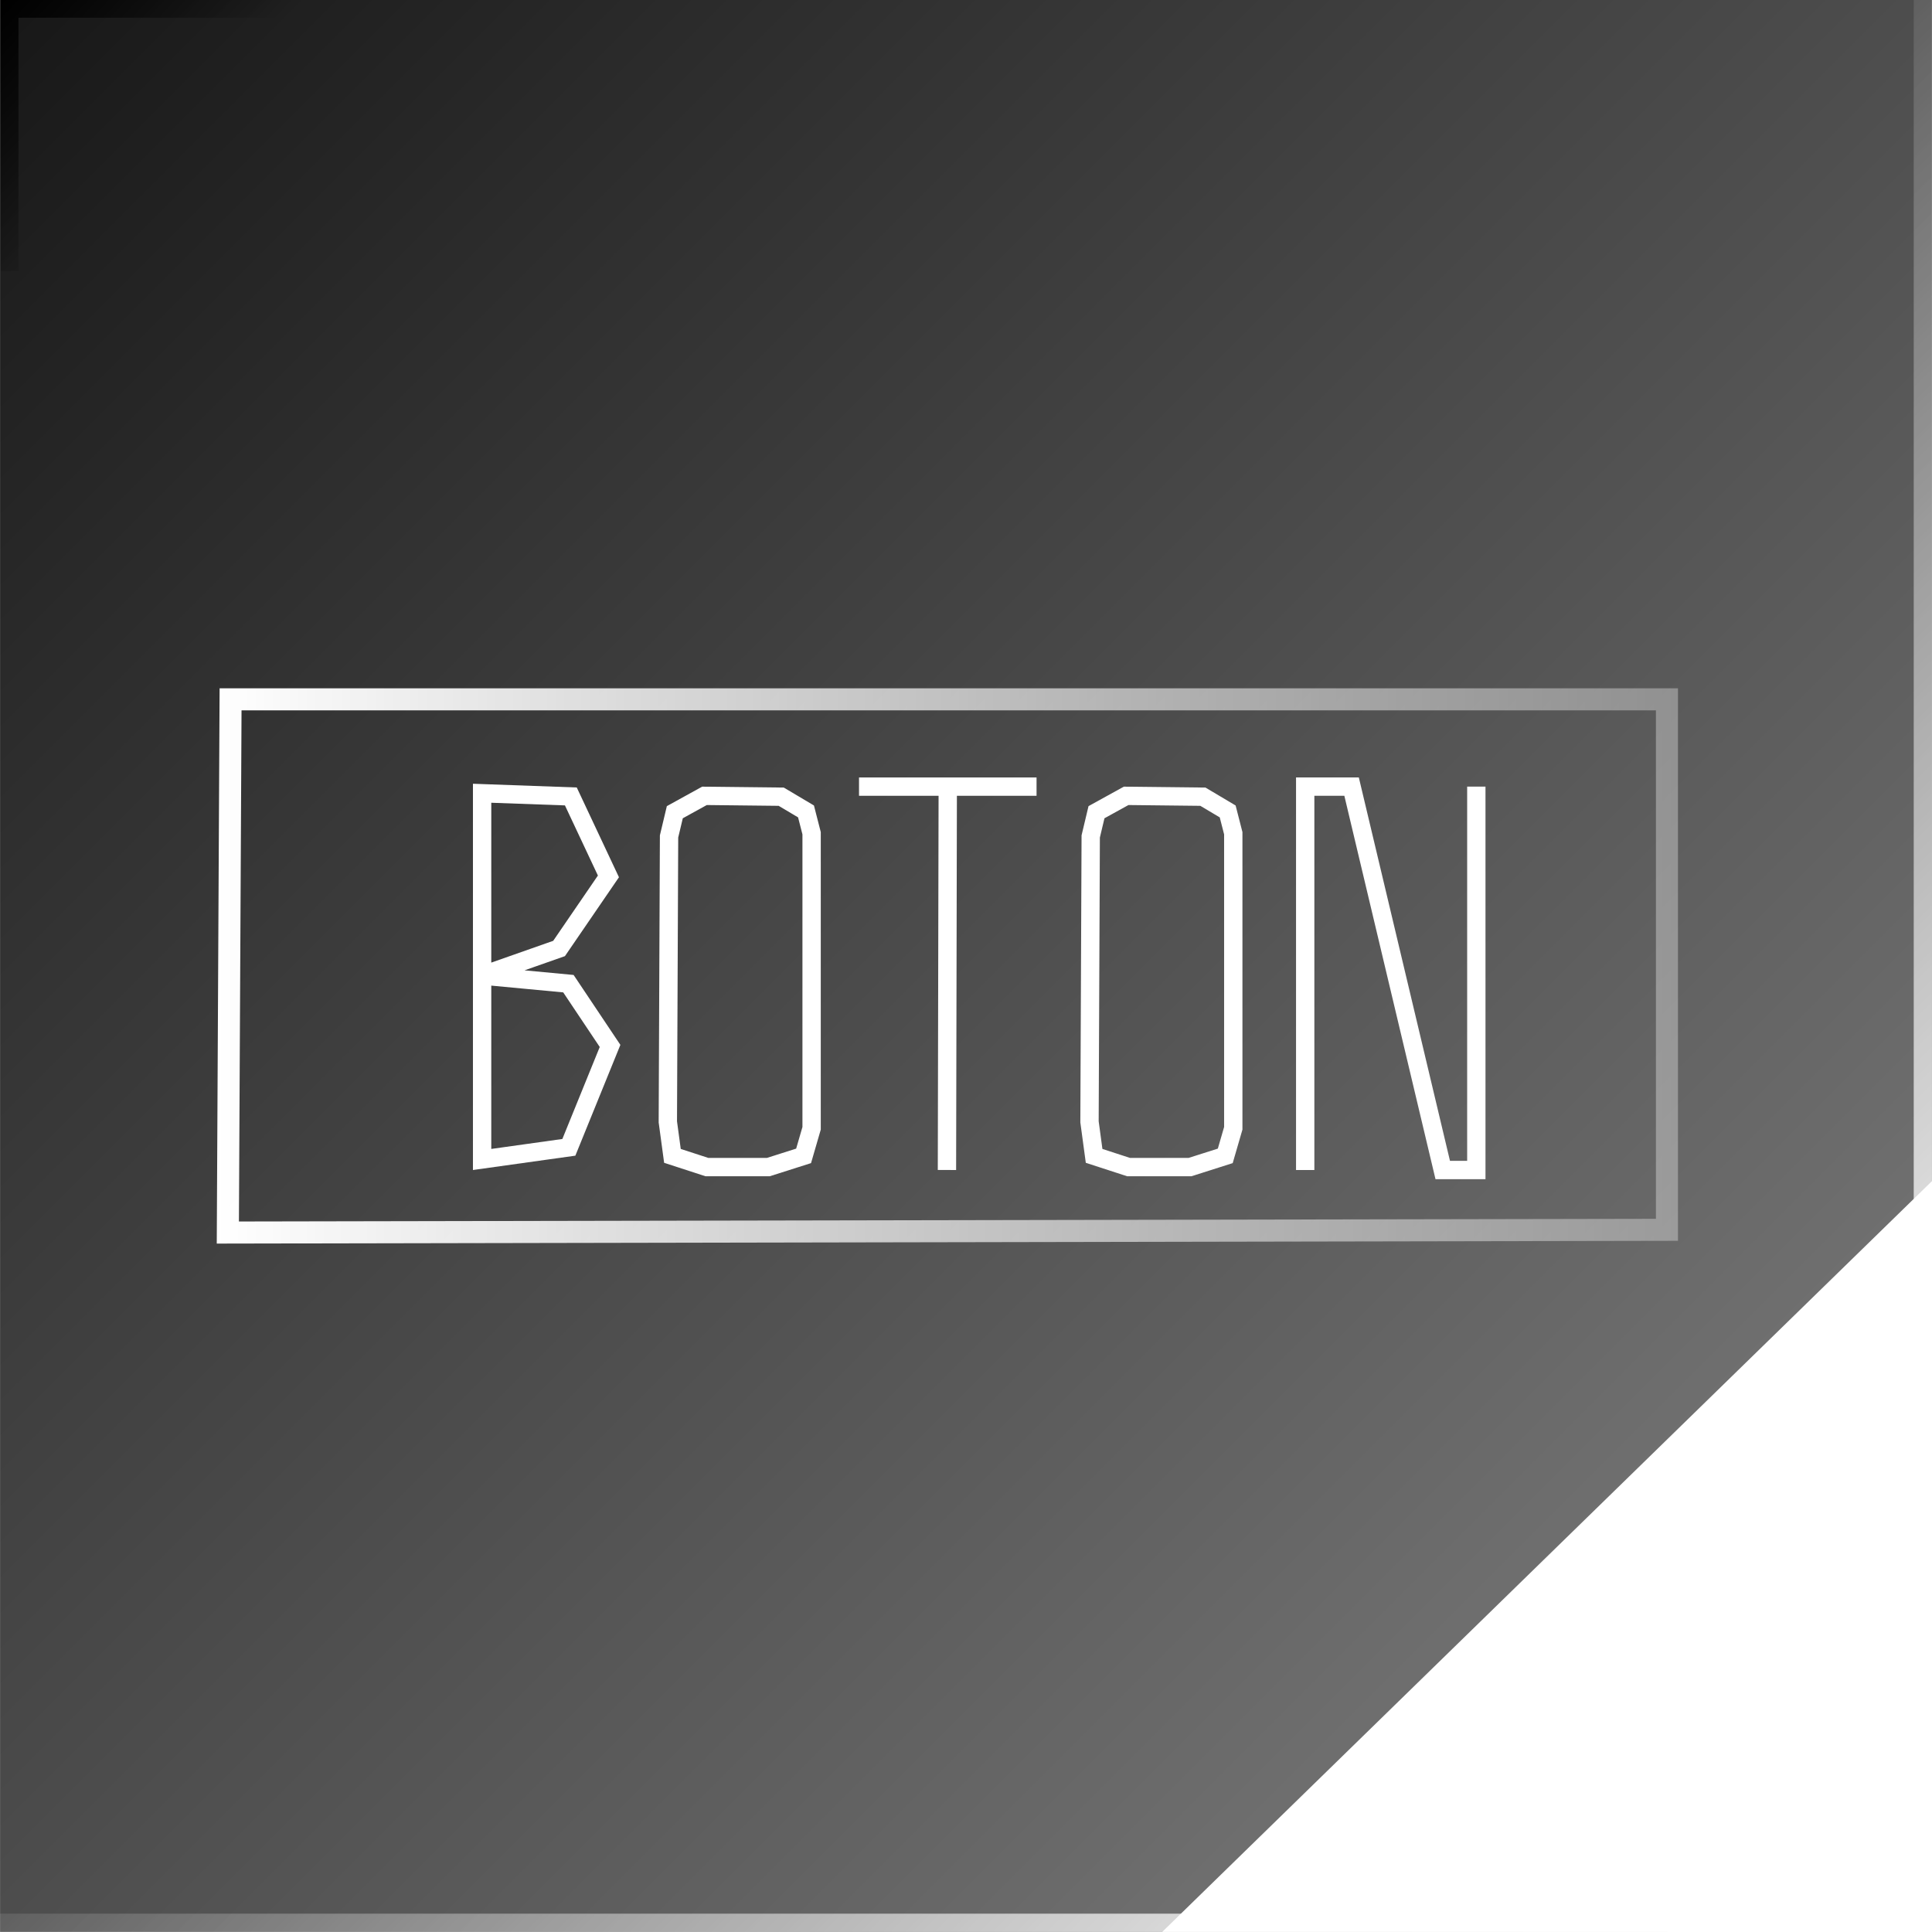 <?xml version="1.0" encoding="UTF-8" standalone="no"?>
<!-- Created with Inkscape (http://www.inkscape.org/) -->

<svg
   width="300.017"
   height="300.007"
   viewBox="0 0 79.379 79.377"
   version="1.1"
   id="svg5"
   inkscape:version="1.2.2 (732a01da63, 2022-12-09)"
   sodipodi:docname="btnButtonHover.svg"
   xmlns:inkscape="http://www.inkscape.org/namespaces/inkscape"
   xmlns:sodipodi="http://sodipodi.sourceforge.net/DTD/sodipodi-0.dtd"
   xmlns:xlink="http://www.w3.org/1999/xlink"
   xmlns="http://www.w3.org/2000/svg"
   xmlns:svg="http://www.w3.org/2000/svg">
  <sodipodi:namedview
     id="namedview7"
     pagecolor="#b1b78c"
     bordercolor="#000000"
     borderopacity="0.25"
     inkscape:showpageshadow="2"
     inkscape:pageopacity="0"
     inkscape:pagecheckerboard="0"
     inkscape:deskcolor="#d1d1d1"
     inkscape:document-units="mm"
     showgrid="false"
     inkscape:zoom="1.0066639"
     inkscape:cx="325.33203"
     inkscape:cy="180.7952"
     inkscape:window-width="1366"
     inkscape:window-height="745"
     inkscape:window-x="-8"
     inkscape:window-y="-8"
     inkscape:window-maximized="1"
     inkscape:current-layer="layer1" />
  <defs
     id="defs2">
    <linearGradient
       inkscape:collect="always"
       id="linearGradient34647">
      <stop
         style="stop-color:#000000;stop-opacity:1;"
         offset="0"
         id="stop34643" />
      <stop
         style="stop-color:#000000;stop-opacity:0;"
         offset="1"
         id="stop34645" />
    </linearGradient>
    <linearGradient
       inkscape:collect="always"
       id="linearGradient16314">
      <stop
         style="stop-color:#ffffff;stop-opacity:1;"
         offset="0"
         id="stop16310" />
      <stop
         style="stop-color:#ffffff;stop-opacity:0.332;"
         offset="1"
         id="stop16312" />
    </linearGradient>
    <linearGradient
       inkscape:collect="always"
       id="linearGradient5910">
      <stop
         style="stop-color:#ffffff;stop-opacity:0;"
         offset="0"
         id="stop5906" />
      <stop
         style="stop-color:#ffffff;stop-opacity:1;"
         offset="1"
         id="stop5908" />
    </linearGradient>
    <linearGradient
       inkscape:collect="always"
       id="linearGradient5873">
      <stop
         style="stop-color:#171717;stop-opacity:1;"
         offset="0"
         id="stop5869" />
      <stop
         style="stop-color:#848484;stop-opacity:1;"
         offset="1"
         id="stop5871" />
    </linearGradient>
    <linearGradient
       inkscape:collect="always"
       xlink:href="#linearGradient5873"
       id="linearGradient5141"
       gradientUnits="userSpaceOnUse"
       x1="0"
       y1="0"
       x2="79.375"
       y2="79.375"
       gradientTransform="translate(0,79.375)" />
    <linearGradient
       inkscape:collect="always"
       xlink:href="#linearGradient5910"
       id="linearGradient5912"
       x1="35.209"
       y1="114.701"
       x2="74.207"
       y2="153.699"
       gradientUnits="userSpaceOnUse" />
    <linearGradient
       inkscape:collect="always"
       xlink:href="#linearGradient16314"
       id="linearGradient16316"
       x1="8.904"
       y1="119.062"
       x2="68.94"
       y2="119.062"
       gradientUnits="userSpaceOnUse" />
    <linearGradient
       inkscape:collect="always"
       xlink:href="#linearGradient34647"
       id="linearGradient34649"
       x1="-0.002"
       y1="79.375"
       x2="6.598"
       y2="85.445"
       gradientUnits="userSpaceOnUse" />
    <filter
       inkscape:collect="always"
       style="color-interpolation-filters:sRGB"
       id="filter882"
       x="-0.701"
       y="-0.715"
       width="2.345"
       height="2.376">
      <feGaussianBlur
         inkscape:collect="always"
         stdDeviation="2.416"
         id="feGaussianBlur884" />
    </filter>
  </defs>
  <g
     inkscape:label="Capa 1"
     inkscape:groupmode="layer"
     id="layer1"
     transform="translate(0.002,-79.375)">
    <path
       style="fill:url(#linearGradient5141);fill-opacity:1;stroke:none;stroke-width:0.153;stroke-linecap:round"
       d="M 0,79.375 H 79.375 V 158.75 H 0 Z"
       id="path5135" />
    <path
       style="fill:none;fill-opacity:1;stroke:url(#linearGradient5912);stroke-width:0.749;stroke-linecap:butt;stroke-dasharray:none;stroke-opacity:1"
       d="M -0.002,158.375 H 79.001 V 79.375"
       id="path5137" />
    <path
       style="fill:#ffffff;fill-opacity:1;stroke:#ffffff;stroke-width:0.753;stroke-linecap:butt;stroke-dasharray:none;stroke-opacity:1"
       d="m 79.001,149.022 -9.588,9.352 h 9.588 z"
       id="path5139"
       sodipodi:nodetypes="cccc" />
    <path
       style="fill:none;fill-opacity:1;stroke:url(#linearGradient16316);stroke-width:0.906;stroke-linecap:butt;stroke-dasharray:none;stroke-opacity:1"
       d="M 9.471,108.108 H 68.487 v 21.796 l -59.128,0.112 z"
       id="path16288"
       sodipodi:nodetypes="ccccc" />
    <path
       style="fill:none;fill-opacity:1;stroke:#ffffff;stroke-width:0.753;stroke-linecap:butt;stroke-dasharray:none;stroke-opacity:1"
       d="m 19.806,111.967 v 15.047 l 3.564,-0.499 1.693,-4.166 -1.711,-2.558 -3.546,-0.334 3.162,-1.112 2.028,-2.962 -1.544,-3.285 z"
       id="path16290"
       sodipodi:nodetypes="cccccccccc" />
    <path
       style="fill:none;fill-opacity:1;stroke:#ffffff;stroke-width:0.753;stroke-linecap:butt;stroke-dasharray:none;stroke-opacity:1"
       d="m 27.724,112.746 -0.237,0.995 -0.05,11.728 0.189,1.397 1.413,0.46 h 2.53 l 1.446,-0.46 0.329,-1.133 3e-6,-12.123 -0.23,-0.896 -1.018,-0.605 -3.154,-0.035 z"
       id="path16292"
       sodipodi:nodetypes="ccccccccccccc" />
    <path
       style="fill:none;fill-opacity:1;stroke:#ffffff;stroke-width:0.753;stroke-linecap:butt;stroke-dasharray:none;stroke-opacity:1"
       d="m 35.292,111.695 h 7.294"
       id="path16294" />
    <path
       style="fill:none;fill-opacity:1;stroke:#ffffff;stroke-width:0.753;stroke-linecap:butt;stroke-dasharray:none;stroke-opacity:1"
       d="m 38.938,111.695 -0.033,15.751"
       id="path16296" />
    <path
       style="fill:none;fill-opacity:1;stroke:#ffffff;stroke-width:0.753;stroke-linecap:butt;stroke-dasharray:none;stroke-opacity:1"
       d="m 45.049,112.746 -0.237,0.995 -0.05,11.728 0.189,1.397 1.413,0.46 h 2.53 l 1.446,-0.46 0.329,-1.133 3e-6,-12.123 -0.23,-0.896 -1.018,-0.605 -3.154,-0.035 z"
       id="path16298"
       sodipodi:nodetypes="ccccccccccccc" />
    <path
       style="fill:none;fill-opacity:1;stroke:#ffffff;stroke-width:0.753;stroke-linecap:butt;stroke-dasharray:none;stroke-opacity:1"
       d="m 53.624,127.447 v -15.752 h 1.906 l 3.745,15.752 h 1.38 l -1e-6,-15.752"
       id="path16300"
       sodipodi:nodetypes="cccccc" />
    <path
       style="fill:none;fill-opacity:1;stroke:url(#linearGradient34649);stroke-width:0.728;stroke-linecap:butt;stroke-dasharray:none;stroke-opacity:1"
       d="M 0.392,90.509 V 79.739 H 11.987"
       id="path34641" />
    <path
       style="mix-blend-mode:normal;fill:#ffffff;fill-opacity:1;stroke:#ffffff;stroke-width:0.753;stroke-linecap:butt;stroke-dasharray:none;stroke-opacity:1;filter:url(#filter882)"
       d="m 74.009,145.737 -9.588,9.352 h 9.588 z"
       id="path326"
       sodipodi:nodetypes="cccc"
       transform="matrix(3.041,0,0,3.041,-146.081,-313.298)" />
  </g>
</svg>

